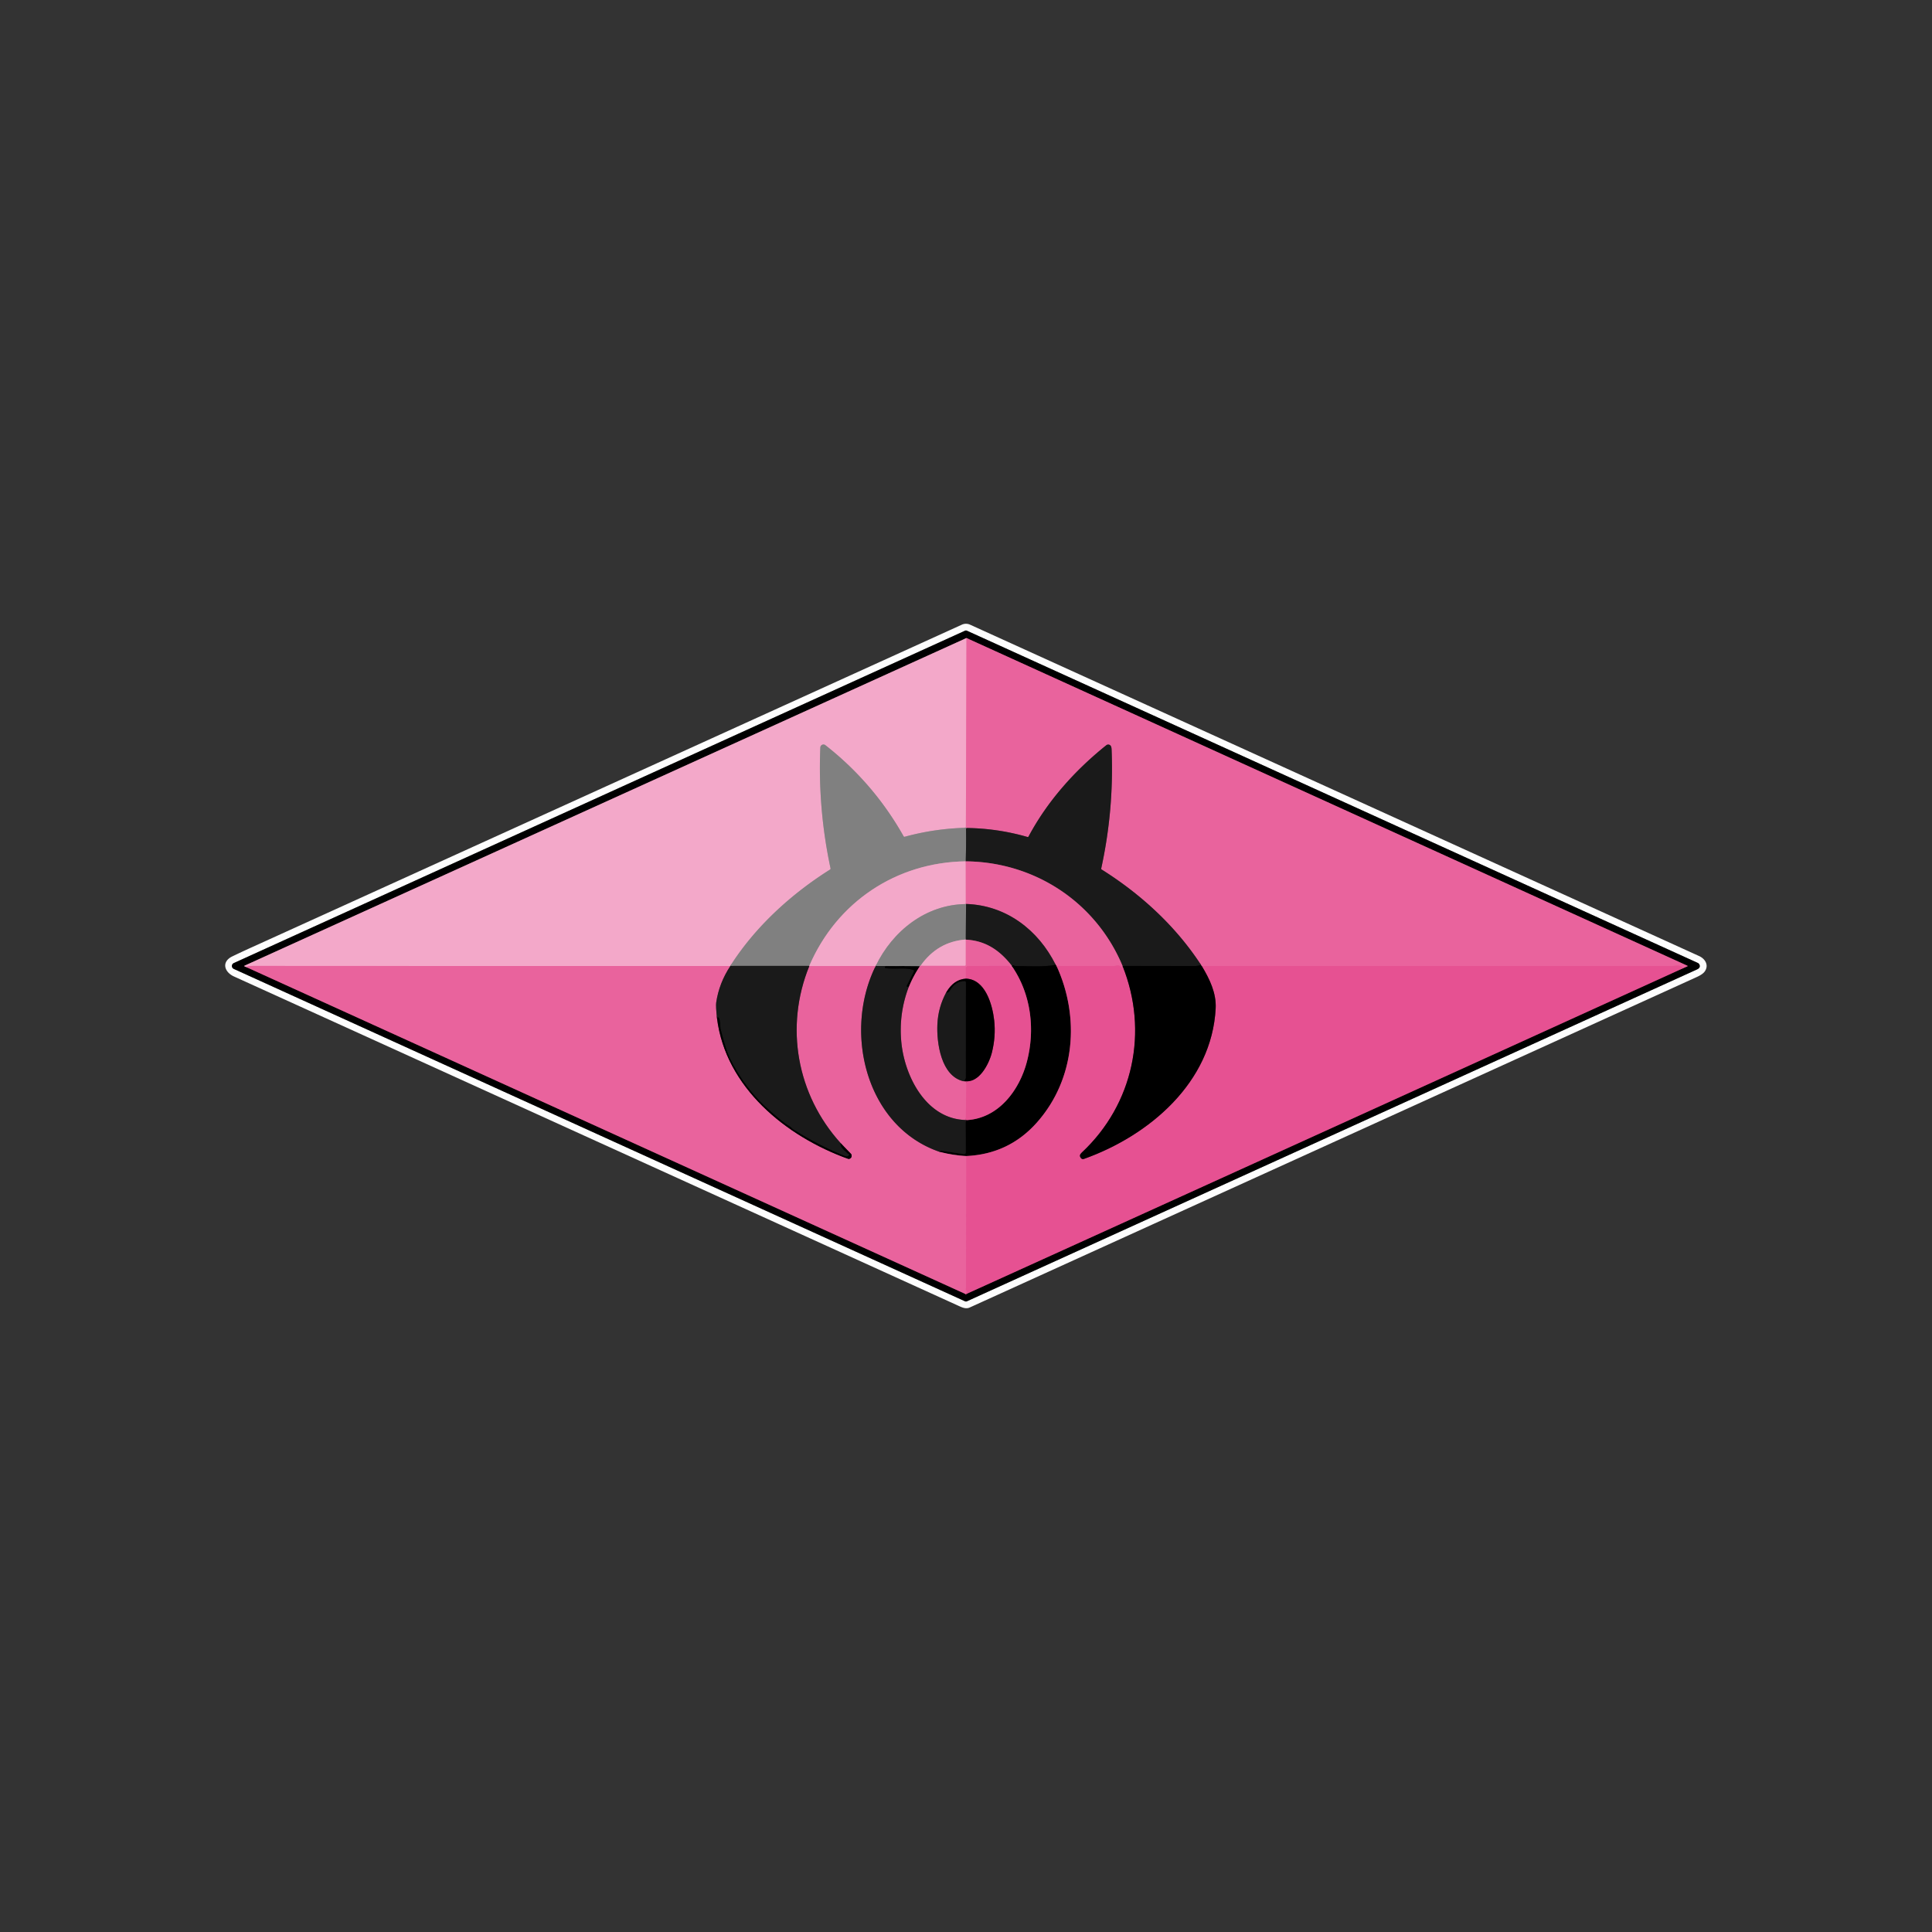 <?xml version="1.0" encoding="UTF-8" standalone="no"?>
<!DOCTYPE svg PUBLIC "-//W3C//DTD SVG 1.1//EN" "http://www.w3.org/Graphics/SVG/1.1/DTD/svg11.dtd">
<svg xmlns="http://www.w3.org/2000/svg" version="1.1" viewBox="0.00 0.00 1280.00 1280.00">
<rect x="0.00" y="0.00" width="1280.00" height="1280.00" fill="#333333" stroke="none"/>
<g stroke-width="2.00" fill="none" stroke-linecap="butt">
<path stroke="#7f7f7f" vector-effect="non-scaling-stroke" d="
  M 154.89 641.92
  L 639.36 862.13
  Q 639.97 862.41 640.59 862.13
  Q 882.30 752.27 1124.36 642.24
  Q 1125.06 641.92 1125.44 641.55
  Q 1126.05 640.95 1126.12 640.40
  A 2.36 2.33 -74.2 0 0 1124.77 637.95
  L 640.60 417.87
  A 1.51 1.51 0.0 0 0 639.34 417.87
  L 154.89 638.07
  A 2.12 2.11 -45.0 0 0 154.89 641.92"
/>
<path stroke="#75324f" vector-effect="non-scaling-stroke" d="
  M 162.96 640.62
  L 639.47 857.22"
/>
<path stroke="#732949" vector-effect="non-scaling-stroke" d="
  M 639.47 857.22
  Q 639.48 857.41 639.62 857.47
  Q 639.72 857.51 639.87 857.45
  Q 877.64 749.53 1115.28 641.38"
/>
<path stroke="#75324f" vector-effect="non-scaling-stroke" d="
  M 1115.28 641.38
  L 1117.77 640.30
  Q 1118.39 640.03 1117.78 639.75
  L 640.31 422.71"
/>
<path stroke="#7a5465" vector-effect="non-scaling-stroke" d="
  M 640.31 422.71
  L 162.11 639.75
  Q 161.64 639.97 162.06 640.27
  Q 162.46 640.55 162.96 640.62"
/>
<path stroke="#ee86b3" vector-effect="non-scaling-stroke" d="
  M 640.31 422.71
  L 639.93 548.44"
/>
<path stroke="#ba94a5" vector-effect="non-scaling-stroke" d="
  M 639.93 548.44
  Q 619.32 548.94 599.43 554.37
  Q 598.92 554.51 598.66 554.05
  Q 578.77 518.72 546.83 493.69
  A 2.07 2.07 0.0 0 0 543.49 495.23
  Q 541.80 535.69 550.25 575.28
  Q 550.37 575.82 549.90 576.12
  C 524.08 592.38 500.27 614.11 483.84 639.95"
/>
<path stroke="#876172" vector-effect="non-scaling-stroke" d="
  M 483.84 639.95
  Q 483.86 639.97 483.88 639.99"
/>
<path stroke="#ee86b3" vector-effect="non-scaling-stroke" d="
  M 483.88 639.99
  Q 325.68 640.05 167.81 639.94
  Q 164.50 639.94 162.96 640.62"
/>
<path stroke="#823f5c" vector-effect="non-scaling-stroke" d="
  M 483.88 639.99
  Q 476.37 651.38 474.50 664.25
  Q 474.15 666.62 475.05 674.78"
/>
<path stroke="#75324f" vector-effect="non-scaling-stroke" d="
  M 475.05 674.78
  C 480.83 720.33 520.55 752.93 561.94 767.76
  Q 562.39 767.92 562.83 767.75
  Q 564.43 767.15 564.23 765.35
  Q 564.18 764.85 563.83 764.49
  L 556.92 757.32"
/>
<path stroke="#823f5c" vector-effect="non-scaling-stroke" d="
  M 556.92 757.32
  C 527.89 725.25 519.79 680.25 536.18 640.04"
/>
<path stroke="#823f5c" vector-effect="non-scaling-stroke" d="
  M 580.16 639.99
  C 558.52 683.57 573.58 746.75 622.95 763.27"
/>
<path stroke="#4d4d4d" vector-effect="non-scaling-stroke" d="
  M 640.50 548.57
  Q 639.99 548.81 640.00 549.25
  Q 640.19 557.28 639.83 570.66"
/>
<path stroke="#ba94a5" vector-effect="non-scaling-stroke" d="
  M 639.83 570.66
  C 593.81 571.23 554.33 597.69 536.18 639.92"
/>
<path stroke="#4d4d4d" vector-effect="non-scaling-stroke" d="
  M 536.18 639.92
  L 483.84 639.95"
/>
<path stroke="#e85a98" vector-effect="non-scaling-stroke" d="
  M 1115.28 641.38
  C 1112.68 638.79 1110.70 640.00 1107.80 640.00
  Q 952.06 639.99 796.20 640.01"
/>
<path stroke="#75324f" vector-effect="non-scaling-stroke" d="
  M 796.20 640.01
  Q 795.63 639.69 795.79 639.42"
/>
<path stroke="#823f5c" vector-effect="non-scaling-stroke" d="
  M 795.79 639.42
  C 779.06 613.69 755.86 592.40 729.93 576.11
  Q 729.49 575.84 729.60 575.33
  Q 738.07 536.49 736.47 496.76
  Q 736.42 495.38 736.16 494.65
  A 2.07 2.06 -29.3 0 0 732.93 493.75
  C 712.20 510.38 694.02 530.64 681.47 554.16
  Q 681.20 554.66 680.65 554.50
  Q 661.04 548.85 640.50 548.57"
/>
<path stroke="#b5728f" vector-effect="non-scaling-stroke" d="
  M 640.50 548.57
  L 639.93 548.44"
/>
<path stroke="#0d0d0d" vector-effect="non-scaling-stroke" d="
  M 556.92 757.32
  Q 556.63 760.07 560.45 763.02
  C 561.16 763.56 561.25 764.26 562.27 764.48
  Q 562.75 764.59 562.56 765.04
  Q 561.83 766.77 559.77 765.94
  Q 542.68 759.07 525.41 748.20
  C 524.65 747.73 524.36 746.99 523.52 746.50
  C 519.01 743.88 515.02 740.17 511.04 736.77
  Q 493.41 721.65 483.34 700.69
  Q 480.87 695.54 477.38 681.68
  C 477.13 680.68 477.26 676.13 476.44 674.74
  Q 475.51 673.16 475.05 674.78"
/>
<path stroke="#732949" vector-effect="non-scaling-stroke" d="
  M 700.00 639.98
  C 715.59 673.94 712.46 714.84 687.09 743.56
  Q 668.48 764.63 640.09 765.91"
/>
<path stroke="#75324f" vector-effect="non-scaling-stroke" d="
  M 640.09 765.91
  Q 631.82 765.49 622.95 763.27"
/>
<path stroke="#0d0d0d" vector-effect="non-scaling-stroke" d="
  M 622.95 763.27
  L 622.98 762.78
  Q 623.03 762.26 623.54 762.34
  L 638.35 764.61
  Q 639.84 764.84 639.84 763.34
  Q 639.84 753.21 639.74 742.50
  Q 639.73 742.26 640.58 742.10"
/>
<path stroke="#732949" vector-effect="non-scaling-stroke" d="
  M 640.58 742.10
  C 661.59 740.86 675.42 722.33 680.37 703.32
  C 685.86 682.22 683.18 659.06 670.88 640.80"
/>
<path stroke="#732949" vector-effect="non-scaling-stroke" d="
  M 743.72 639.95
  C 761.10 683.35 750.93 731.58 716.76 763.56
  C 715.45 764.79 714.97 765.89 716.25 767.35
  Q 717.01 768.21 718.09 767.82
  C 761.26 752.46 802.92 717.27 805.41 668.00
  C 805.92 657.99 801.39 648.56 796.20 640.01"
/>
<path stroke="#e85a98" vector-effect="non-scaling-stroke" d="
  M 639.47 857.22
  Q 640.14 856.68 640.41 855.82
  Q 640.57 855.36 640.18 855.05
  Q 639.52 854.55 639.85 853.79
  Q 640.00 853.43 640.00 853.04
  L 640.09 765.91"
/>
<path stroke="#ee86b3" vector-effect="non-scaling-stroke" d="
  M 639.83 570.66
  L 639.88 598.96"
/>
<path stroke="#ba94a5" vector-effect="non-scaling-stroke" d="
  M 639.88 598.96
  C 613.42 599.27 591.40 616.70 580.16 639.99"
/>
<path stroke="#ee86b3" vector-effect="non-scaling-stroke" d="
  M 580.16 639.99
  L 536.18 640.04"
/>
<path stroke="#876172" vector-effect="non-scaling-stroke" d="
  M 536.18 640.04
  Q 536.18 639.98 536.18 639.92"
/>
<path stroke="#4d4d4d" vector-effect="non-scaling-stroke" d="
  M 640.04 598.90
  L 639.85 622.45"
/>
<path stroke="#ba94a5" vector-effect="non-scaling-stroke" d="
  M 639.85 622.45
  Q 621.07 623.87 609.87 639.88"
/>
<path stroke="#b5728f" vector-effect="non-scaling-stroke" d="
  M 609.87 639.88
  Q 609.46 639.89 609.33 640.17"
/>
<path stroke="#404040" vector-effect="non-scaling-stroke" d="
  M 609.33 640.17
  L 599.01 640.08"
/>
<path stroke="#4d4d4d" vector-effect="non-scaling-stroke" d="
  M 599.01 640.08
  L 580.16 639.99"
/>
<path stroke="#0d0d0d" vector-effect="non-scaling-stroke" d="
  M 599.01 640.08
  Q 593.02 640.41 587.01 640.21
  Q 586.68 640.20 586.52 640.32
  Q 586.31 640.47 586.26 640.76
  Q 586.17 641.28 586.70 641.37
  C 592.75 642.43 599.93 640.66 605.30 642.76
  Q 605.86 642.98 605.59 643.52
  L 600.86 652.93
  A 0.64 0.63 -78.7 0 0 601.47 653.85
  L 602.08 653.80"
/>
<path stroke="#e85a98" vector-effect="non-scaling-stroke" d="
  M 743.62 639.73
  Q 743.61 640.33 743.43 640.66
  A 0.47 0.47 0.0 0 1 742.64 640.71
  C 741.21 638.76 739.45 640.03 737.83 640.02
  Q 718.90 640.00 700.00 639.98"
/>
<path stroke="#75324f" vector-effect="non-scaling-stroke" d="
  M 700.00 639.98
  Q 699.76 639.85 699.43 639.25"
/>
<path stroke="#823f5c" vector-effect="non-scaling-stroke" d="
  M 699.43 639.25
  C 687.91 616.09 666.62 599.74 640.04 598.90"
/>
<path stroke="#b5728f" vector-effect="non-scaling-stroke" d="
  M 640.04 598.90
  Q 639.96 598.93 639.88 598.96"
/>
<path stroke="#0d0d0d" vector-effect="non-scaling-stroke" d="
  M 795.79 639.42
  C 794.36 639.66 793.16 640.00 791.72 640.00
  Q 767.81 640.04 743.72 639.95"
/>
<path stroke="#803656" vector-effect="non-scaling-stroke" d="
  M 743.72 639.95
  Q 743.72 639.82 743.62 639.73"
/>
<path stroke="#823f5c" vector-effect="non-scaling-stroke" d="
  M 743.62 639.73
  C 725.90 597.61 685.43 571.09 639.83 570.66"
/>
<path stroke="#75324f" vector-effect="non-scaling-stroke" d="
  M 670.43 639.97
  Q 670.48 640.44 670.88 640.80"
/>
<path stroke="#e85a98" vector-effect="non-scaling-stroke" d="
  M 670.88 640.80
  Q 670.21 641.85 669.02 640.40
  Q 668.66 639.95 668.08 639.95
  L 640.97 640.02
  A 1.09 1.08 -0.5 0 0 639.89 641.11
  L 639.95 648.38"
/>
<path stroke="#75324f" vector-effect="non-scaling-stroke" d="
  M 639.95 648.38
  Q 631.93 648.91 626.97 657.39"
/>
<path stroke="#823f5c" vector-effect="non-scaling-stroke" d="
  M 626.97 657.39
  Q 621.60 667.19 621.05 678.49
  C 620.45 690.72 623.41 713.03 638.41 716.36"
/>
<path stroke="#e85a98" vector-effect="non-scaling-stroke" d="
  M 638.41 716.36
  L 639.88 716.74
  Q 640.20 716.83 640.20 717.16
  L 639.87 742.04"
/>
<path stroke="#823f5c" vector-effect="non-scaling-stroke" d="
  M 639.87 742.04
  C 613.67 741.43 599.36 713.22 597.16 690.51
  Q 595.32 671.58 602.08 653.80"
/>
<path stroke="#75324f" vector-effect="non-scaling-stroke" d="
  M 602.08 653.80
  Q 604.90 646.79 609.33 640.17"
/>
<path stroke="#803656" vector-effect="non-scaling-stroke" d="
  M 640.58 742.10
  Q 640.10 741.90 639.87 742.04"
/>
<path stroke="#803656" vector-effect="non-scaling-stroke" d="
  M 638.41 716.36
  Q 638.56 716.29 638.71 716.21"
/>
<path stroke="#732949" vector-effect="non-scaling-stroke" d="
  M 638.71 716.21
  C 648.55 718.10 655.20 705.00 657.13 697.43
  Q 659.84 686.74 658.67 676.02
  C 657.53 665.64 652.78 648.76 639.95 648.38"
/>
<path stroke="#0d0d0d" vector-effect="non-scaling-stroke" d="
  M 699.43 639.25
  C 691.02 640.84 681.34 640.00 672.72 640.00
  Q 672.22 640.00 671.78 639.76
  Q 670.63 639.12 670.43 639.97"
/>
<path stroke="#823f5c" vector-effect="non-scaling-stroke" d="
  M 670.43 639.97
  C 662.60 629.82 653.09 623.17 639.87 622.55"
/>
<path stroke="#876172" vector-effect="non-scaling-stroke" d="
  M 639.87 622.55
  Q 639.86 622.50 639.85 622.45"
/>
<path stroke="#ee86b3" vector-effect="non-scaling-stroke" d="
  M 639.87 622.55
  L 639.86 639.28
  Q 639.86 639.89 639.25 639.89
  L 609.87 639.88"
/>
<path stroke="#0d0d0d" vector-effect="non-scaling-stroke" d="
  M 638.71 716.21
  L 639.54 714.87
  Q 639.84 714.38 639.85 713.81
  L 639.90 651.06
  Q 639.90 650.06 638.90 650.08
  Q 633.06 650.19 629.76 655.74
  Q 628.23 658.33 626.97 657.39"
/>
</g>
<path fill="#fdfdfd" d="
  M 635.00 865.12
  C 475.02 792.39 315.05 719.65 155.05 646.96
  C 148.51 643.99 146.57 637.17 153.94 633.62
  Q 160.02 630.69 166.17 627.90
  Q 402.11 520.73 637.29 413.85
  A 6.50 6.48 -44.9 0 1 642.66 413.85
  Q 883.75 523.42 1125.69 633.40
  C 1129.86 635.30 1132.29 639.57 1129.44 643.61
  Q 1128.10 645.51 1124.23 647.27
  Q 883.37 756.77 642.49 866.24
  C 639.92 867.41 637.54 866.28 635.00 865.12
  Z
  M 154.89 641.92
  L 639.36 862.13
  Q 639.97 862.41 640.59 862.13
  Q 882.30 752.27 1124.36 642.24
  Q 1125.06 641.92 1125.44 641.55
  Q 1126.05 640.95 1126.12 640.40
  A 2.36 2.33 -74.2 0 0 1124.77 637.95
  L 640.60 417.87
  A 1.51 1.51 0.0 0 0 639.34 417.87
  L 154.89 638.07
  A 2.12 2.11 -45.0 0 0 154.89 641.92
  Z"
/>
<path fill="#000000" d="
  M 639.36 862.13
  L 154.89 641.92
  A 2.12 2.11 -45.0 0 1 154.89 638.07
  L 639.34 417.87
  A 1.51 1.51 0.0 0 1 640.60 417.87
  L 1124.77 637.95
  A 2.36 2.33 -74.2 0 1 1126.12 640.40
  Q 1126.05 640.95 1125.44 641.55
  Q 1125.06 641.92 1124.36 642.24
  Q 882.30 752.27 640.59 862.13
  Q 639.97 862.41 639.36 862.13
  Z
  M 162.96 640.62
  L 639.47 857.22
  Q 639.48 857.41 639.62 857.47
  Q 639.72 857.51 639.87 857.45
  Q 877.64 749.53 1115.28 641.38
  L 1117.77 640.30
  Q 1118.39 640.03 1117.78 639.75
  L 640.31 422.71
  L 162.11 639.75
  Q 161.64 639.97 162.06 640.27
  Q 162.46 640.55 162.96 640.62
  Z"
/>
<path fill="#f3a8c9" d="
  M 640.31 422.71
  L 639.93 548.44
  Q 619.32 548.94 599.43 554.37
  Q 598.92 554.51 598.66 554.05
  Q 578.77 518.72 546.83 493.69
  A 2.07 2.07 0.0 0 0 543.49 495.23
  Q 541.80 535.69 550.25 575.28
  Q 550.37 575.82 549.90 576.12
  C 524.08 592.38 500.27 614.11 483.84 639.95
  Q 483.86 639.97 483.88 639.99
  Q 325.68 640.05 167.81 639.94
  Q 164.50 639.94 162.96 640.62
  Q 162.46 640.55 162.06 640.27
  Q 161.64 639.97 162.11 639.75
  L 640.31 422.71
  Z"
/>
<path fill="#e9639d" d="
  M 640.31 422.71
  L 1117.78 639.75
  Q 1118.39 640.03 1117.77 640.30
  L 1115.28 641.38
  C 1112.68 638.79 1110.70 640.00 1107.80 640.00
  Q 952.06 639.99 796.20 640.01
  Q 795.63 639.69 795.79 639.42
  C 779.06 613.69 755.86 592.40 729.93 576.11
  Q 729.49 575.84 729.60 575.33
  Q 738.07 536.49 736.47 496.76
  Q 736.42 495.38 736.16 494.65
  A 2.07 2.06 -29.3 0 0 732.93 493.75
  C 712.20 510.38 694.02 530.64 681.47 554.16
  Q 681.20 554.66 680.65 554.50
  Q 661.04 548.85 640.50 548.57
  L 639.93 548.44
  L 640.31 422.71
  Z"
/>
<path fill="#808080" d="
  M 639.93 548.44
  L 640.50 548.57
  Q 639.99 548.81 640.00 549.25
  Q 640.19 557.28 639.83 570.66
  C 593.81 571.23 554.33 597.69 536.18 639.92
  L 483.84 639.95
  C 500.27 614.11 524.08 592.38 549.90 576.12
  Q 550.37 575.82 550.25 575.28
  Q 541.80 535.69 543.49 495.23
  A 2.07 2.07 0.0 0 1 546.83 493.69
  Q 578.77 518.72 598.66 554.05
  Q 598.92 554.51 599.43 554.37
  Q 619.32 548.94 639.93 548.44
  Z"
/>
<path fill="#1a1a1a" d="
  M 795.79 639.42
  C 794.36 639.66 793.16 640.00 791.72 640.00
  Q 767.81 640.04 743.72 639.95
  Q 743.72 639.82 743.62 639.73
  C 725.90 597.61 685.43 571.09 639.83 570.66
  Q 640.19 557.28 640.00 549.25
  Q 639.99 548.81 640.50 548.57
  Q 661.04 548.85 680.65 554.50
  Q 681.20 554.66 681.47 554.16
  C 694.02 530.64 712.20 510.38 732.93 493.75
  A 2.07 2.06 -29.3 0 1 736.16 494.65
  Q 736.42 495.38 736.47 496.76
  Q 738.07 536.49 729.60 575.33
  Q 729.49 575.84 729.93 576.11
  C 755.86 592.40 779.06 613.69 795.79 639.42
  Z"
/>
<path fill="#f3a8c9" d="
  M 639.83 570.66
  L 639.88 598.96
  C 613.42 599.27 591.40 616.70 580.16 639.99
  L 536.18 640.04
  Q 536.18 639.98 536.18 639.92
  C 554.33 597.69 593.81 571.23 639.83 570.66
  Z"
/>
<path fill="#e9639d" d="
  M 639.83 570.66
  C 685.43 571.09 725.90 597.61 743.62 639.73
  Q 743.61 640.33 743.43 640.66
  A 0.47 0.47 0.0 0 1 742.64 640.71
  C 741.21 638.76 739.45 640.03 737.83 640.02
  Q 718.90 640.00 700.00 639.98
  Q 699.76 639.85 699.43 639.25
  C 687.91 616.09 666.62 599.74 640.04 598.90
  Q 639.96 598.93 639.88 598.96
  L 639.83 570.66
  Z"
/>
<path fill="#808080" d="
  M 639.88 598.96
  Q 639.96 598.93 640.04 598.90
  L 639.85 622.45
  Q 621.07 623.87 609.87 639.88
  Q 609.46 639.89 609.33 640.17
  L 599.01 640.08
  L 580.16 639.99
  C 591.40 616.70 613.42 599.27 639.88 598.96
  Z"
/>
<path fill="#1a1a1a" d="
  M 640.04 598.90
  C 666.62 599.74 687.91 616.09 699.43 639.25
  C 691.02 640.84 681.34 640.00 672.72 640.00
  Q 672.22 640.00 671.78 639.76
  Q 670.63 639.12 670.43 639.97
  C 662.60 629.82 653.09 623.17 639.87 622.55
  Q 639.86 622.50 639.85 622.45
  L 640.04 598.90
  Z"
/>
<path fill="#f3a8c9" d="
  M 639.85 622.45
  Q 639.86 622.50 639.87 622.55
  L 639.86 639.28
  Q 639.86 639.89 639.25 639.89
  L 609.87 639.88
  Q 621.07 623.87 639.85 622.45
  Z"
/>
<path fill="#e9639d" d="
  M 639.87 622.55
  C 653.09 623.17 662.60 629.82 670.43 639.97
  Q 670.48 640.44 670.88 640.80
  Q 670.21 641.85 669.02 640.40
  Q 668.66 639.95 668.08 639.95
  L 640.97 640.02
  A 1.09 1.08 -0.5 0 0 639.89 641.11
  L 639.95 648.38
  Q 631.93 648.91 626.97 657.39
  Q 621.60 667.19 621.05 678.49
  C 620.45 690.72 623.41 713.03 638.41 716.36
  L 639.88 716.74
  Q 640.20 716.83 640.20 717.16
  L 639.87 742.04
  C 613.67 741.43 599.36 713.22 597.16 690.51
  Q 595.32 671.58 602.08 653.80
  Q 604.90 646.79 609.33 640.17
  Q 609.46 639.89 609.87 639.88
  L 639.25 639.89
  Q 639.86 639.89 639.86 639.28
  L 639.87 622.55
  Z"
/>
<path fill="#000000" d="
  M 699.43 639.25
  Q 699.76 639.85 700.00 639.98
  C 715.59 673.94 712.46 714.84 687.09 743.56
  Q 668.48 764.63 640.09 765.91
  Q 631.82 765.49 622.95 763.27
  L 622.98 762.78
  Q 623.03 762.26 623.54 762.34
  L 638.35 764.61
  Q 639.84 764.84 639.84 763.34
  Q 639.84 753.21 639.74 742.50
  Q 639.73 742.26 640.58 742.10
  C 661.59 740.86 675.42 722.33 680.37 703.32
  C 685.86 682.22 683.18 659.06 670.88 640.80
  Q 670.48 640.44 670.43 639.97
  Q 670.63 639.12 671.78 639.76
  Q 672.22 640.00 672.72 640.00
  C 681.34 640.00 691.02 640.84 699.43 639.25
  Z"
/>
<path fill="#e65192" d="
  M 743.62 639.73
  Q 743.72 639.82 743.72 639.95
  C 761.10 683.35 750.93 731.58 716.76 763.56
  C 715.45 764.79 714.97 765.89 716.25 767.35
  Q 717.01 768.21 718.09 767.82
  C 761.26 752.46 802.92 717.27 805.41 668.00
  C 805.92 657.99 801.39 648.56 796.20 640.01
  Q 952.06 639.99 1107.80 640.00
  C 1110.70 640.00 1112.68 638.79 1115.28 641.38
  Q 877.64 749.53 639.87 857.45
  Q 639.72 857.51 639.62 857.47
  Q 639.48 857.41 639.47 857.22
  Q 640.14 856.68 640.41 855.82
  Q 640.57 855.36 640.18 855.05
  Q 639.52 854.55 639.85 853.79
  Q 640.00 853.43 640.00 853.04
  L 640.09 765.91
  Q 668.48 764.63 687.09 743.56
  C 712.46 714.84 715.59 673.94 700.00 639.98
  Q 718.90 640.00 737.83 640.02
  C 739.45 640.03 741.21 638.76 742.64 640.71
  A 0.47 0.47 0.0 0 0 743.43 640.66
  Q 743.61 640.33 743.62 639.73
  Z"
/>
<path fill="#000000" d="
  M 795.79 639.42
  Q 795.63 639.69 796.20 640.01
  C 801.39 648.56 805.92 657.99 805.41 668.00
  C 802.92 717.27 761.26 752.46 718.09 767.82
  Q 717.01 768.21 716.25 767.35
  C 714.97 765.89 715.45 764.79 716.76 763.56
  C 750.93 731.58 761.10 683.35 743.72 639.95
  Q 767.81 640.04 791.72 640.00
  C 793.16 640.00 794.36 639.66 795.79 639.42
  Z"
/>
<path fill="#e9639d" d="
  M 483.88 639.99
  Q 476.37 651.38 474.50 664.25
  Q 474.15 666.62 475.05 674.78
  C 480.83 720.33 520.55 752.93 561.94 767.76
  Q 562.39 767.92 562.83 767.75
  Q 564.43 767.15 564.23 765.35
  Q 564.18 764.85 563.83 764.49
  L 556.92 757.32
  C 527.89 725.25 519.79 680.25 536.18 640.04
  L 580.16 639.99
  C 558.52 683.57 573.58 746.75 622.95 763.27
  Q 631.82 765.49 640.09 765.91
  L 640.00 853.04
  Q 640.00 853.43 639.85 853.79
  Q 639.52 854.55 640.18 855.05
  Q 640.57 855.36 640.41 855.82
  Q 640.14 856.68 639.47 857.22
  L 162.96 640.62
  Q 164.50 639.94 167.81 639.94
  Q 325.68 640.05 483.88 639.99
  Z"
/>
<path fill="#1a1a1a" d="
  M 536.18 639.92
  Q 536.18 639.98 536.18 640.04
  C 519.79 680.25 527.89 725.25 556.92 757.32
  Q 556.63 760.07 560.45 763.02
  C 561.16 763.56 561.25 764.26 562.27 764.48
  Q 562.75 764.59 562.56 765.04
  Q 561.83 766.77 559.77 765.94
  Q 542.68 759.07 525.41 748.20
  C 524.65 747.73 524.36 746.99 523.52 746.50
  C 519.01 743.88 515.02 740.17 511.04 736.77
  Q 493.41 721.65 483.34 700.69
  Q 480.87 695.54 477.38 681.68
  C 477.13 680.68 477.26 676.13 476.44 674.74
  Q 475.51 673.16 475.05 674.78
  Q 474.15 666.62 474.50 664.25
  Q 476.37 651.38 483.88 639.99
  Q 483.86 639.97 483.84 639.95
  L 536.18 639.92
  Z"
/>
<path fill="#e65192" d="
  M 670.88 640.80
  C 683.18 659.06 685.86 682.22 680.37 703.32
  C 675.42 722.33 661.59 740.86 640.58 742.10
  Q 640.10 741.90 639.87 742.04
  L 640.20 717.16
  Q 640.20 716.83 639.88 716.74
  L 638.41 716.36
  Q 638.56 716.29 638.71 716.21
  C 648.55 718.10 655.20 705.00 657.13 697.43
  Q 659.84 686.74 658.67 676.02
  C 657.53 665.64 652.78 648.76 639.95 648.38
  L 639.89 641.11
  A 1.09 1.08 -0.5 0 1 640.97 640.02
  L 668.08 639.95
  Q 668.66 639.95 669.02 640.40
  Q 670.21 641.85 670.88 640.80
  Z"
/>
<path fill="#1a1a1a" d="
  M 580.16 639.99
  L 599.01 640.08
  Q 593.02 640.41 587.01 640.21
  Q 586.68 640.20 586.52 640.32
  Q 586.31 640.47 586.26 640.76
  Q 586.17 641.28 586.70 641.37
  C 592.75 642.43 599.93 640.66 605.30 642.76
  Q 605.86 642.98 605.59 643.52
  L 600.86 652.93
  A 0.64 0.63 -78.7 0 0 601.47 653.85
  L 602.08 653.80
  Q 595.32 671.58 597.16 690.51
  C 599.36 713.22 613.67 741.43 639.87 742.04
  Q 640.10 741.90 640.58 742.10
  Q 639.73 742.26 639.74 742.50
  Q 639.84 753.21 639.84 763.34
  Q 639.84 764.84 638.35 764.61
  L 623.54 762.34
  Q 623.03 762.26 622.98 762.78
  L 622.95 763.27
  C 573.58 746.75 558.52 683.57 580.16 639.99
  Z"
/>
<path fill="#000000" d="
  M 599.01 640.08
  L 609.33 640.17
  Q 604.90 646.79 602.08 653.80
  L 601.47 653.85
  A 0.64 0.63 -78.7 0 1 600.86 652.93
  L 605.59 643.52
  Q 605.86 642.98 605.30 642.76
  C 599.93 640.66 592.75 642.43 586.70 641.37
  Q 586.17 641.28 586.26 640.76
  Q 586.31 640.47 586.52 640.32
  Q 586.68 640.20 587.01 640.21
  Q 593.02 640.41 599.01 640.08
  Z"
/>
<path fill="#000000" d="
  M 639.95 648.38
  C 652.78 648.76 657.53 665.64 658.67 676.02
  Q 659.84 686.74 657.13 697.43
  C 655.20 705.00 648.55 718.10 638.71 716.21
  L 639.54 714.87
  Q 639.84 714.38 639.85 713.81
  L 639.90 651.06
  Q 639.90 650.06 638.90 650.08
  Q 633.06 650.19 629.76 655.74
  Q 628.23 658.33 626.97 657.39
  Q 631.93 648.91 639.95 648.38
  Z"
/>
<path fill="#1a1a1a" d="
  M 638.71 716.21
  Q 638.56 716.29 638.41 716.36
  C 623.41 713.03 620.45 690.72 621.05 678.49
  Q 621.60 667.19 626.97 657.39
  Q 628.23 658.33 629.76 655.74
  Q 633.06 650.19 638.90 650.08
  Q 639.90 650.06 639.90 651.06
  L 639.85 713.81
  Q 639.84 714.38 639.54 714.87
  L 638.71 716.21
  Z"
/>
<path fill="#000000" d="
  M 556.92 757.32
  L 563.83 764.49
  Q 564.18 764.85 564.23 765.35
  Q 564.43 767.15 562.83 767.75
  Q 562.39 767.92 561.94 767.76
  C 520.55 752.93 480.83 720.33 475.05 674.78
  Q 475.51 673.16 476.44 674.74
  C 477.26 676.13 477.13 680.68 477.38 681.68
  Q 480.87 695.54 483.34 700.69
  Q 493.41 721.65 511.04 736.77
  C 515.02 740.17 519.01 743.88 523.52 746.50
  C 524.36 746.99 524.65 747.73 525.41 748.20
  Q 542.68 759.07 559.77 765.94
  Q 561.83 766.77 562.56 765.04
  Q 562.75 764.59 562.27 764.48
  C 561.25 764.26 561.16 763.56 560.45 763.02
  Q 556.63 760.07 556.92 757.32
  Z"
/>
</svg>
